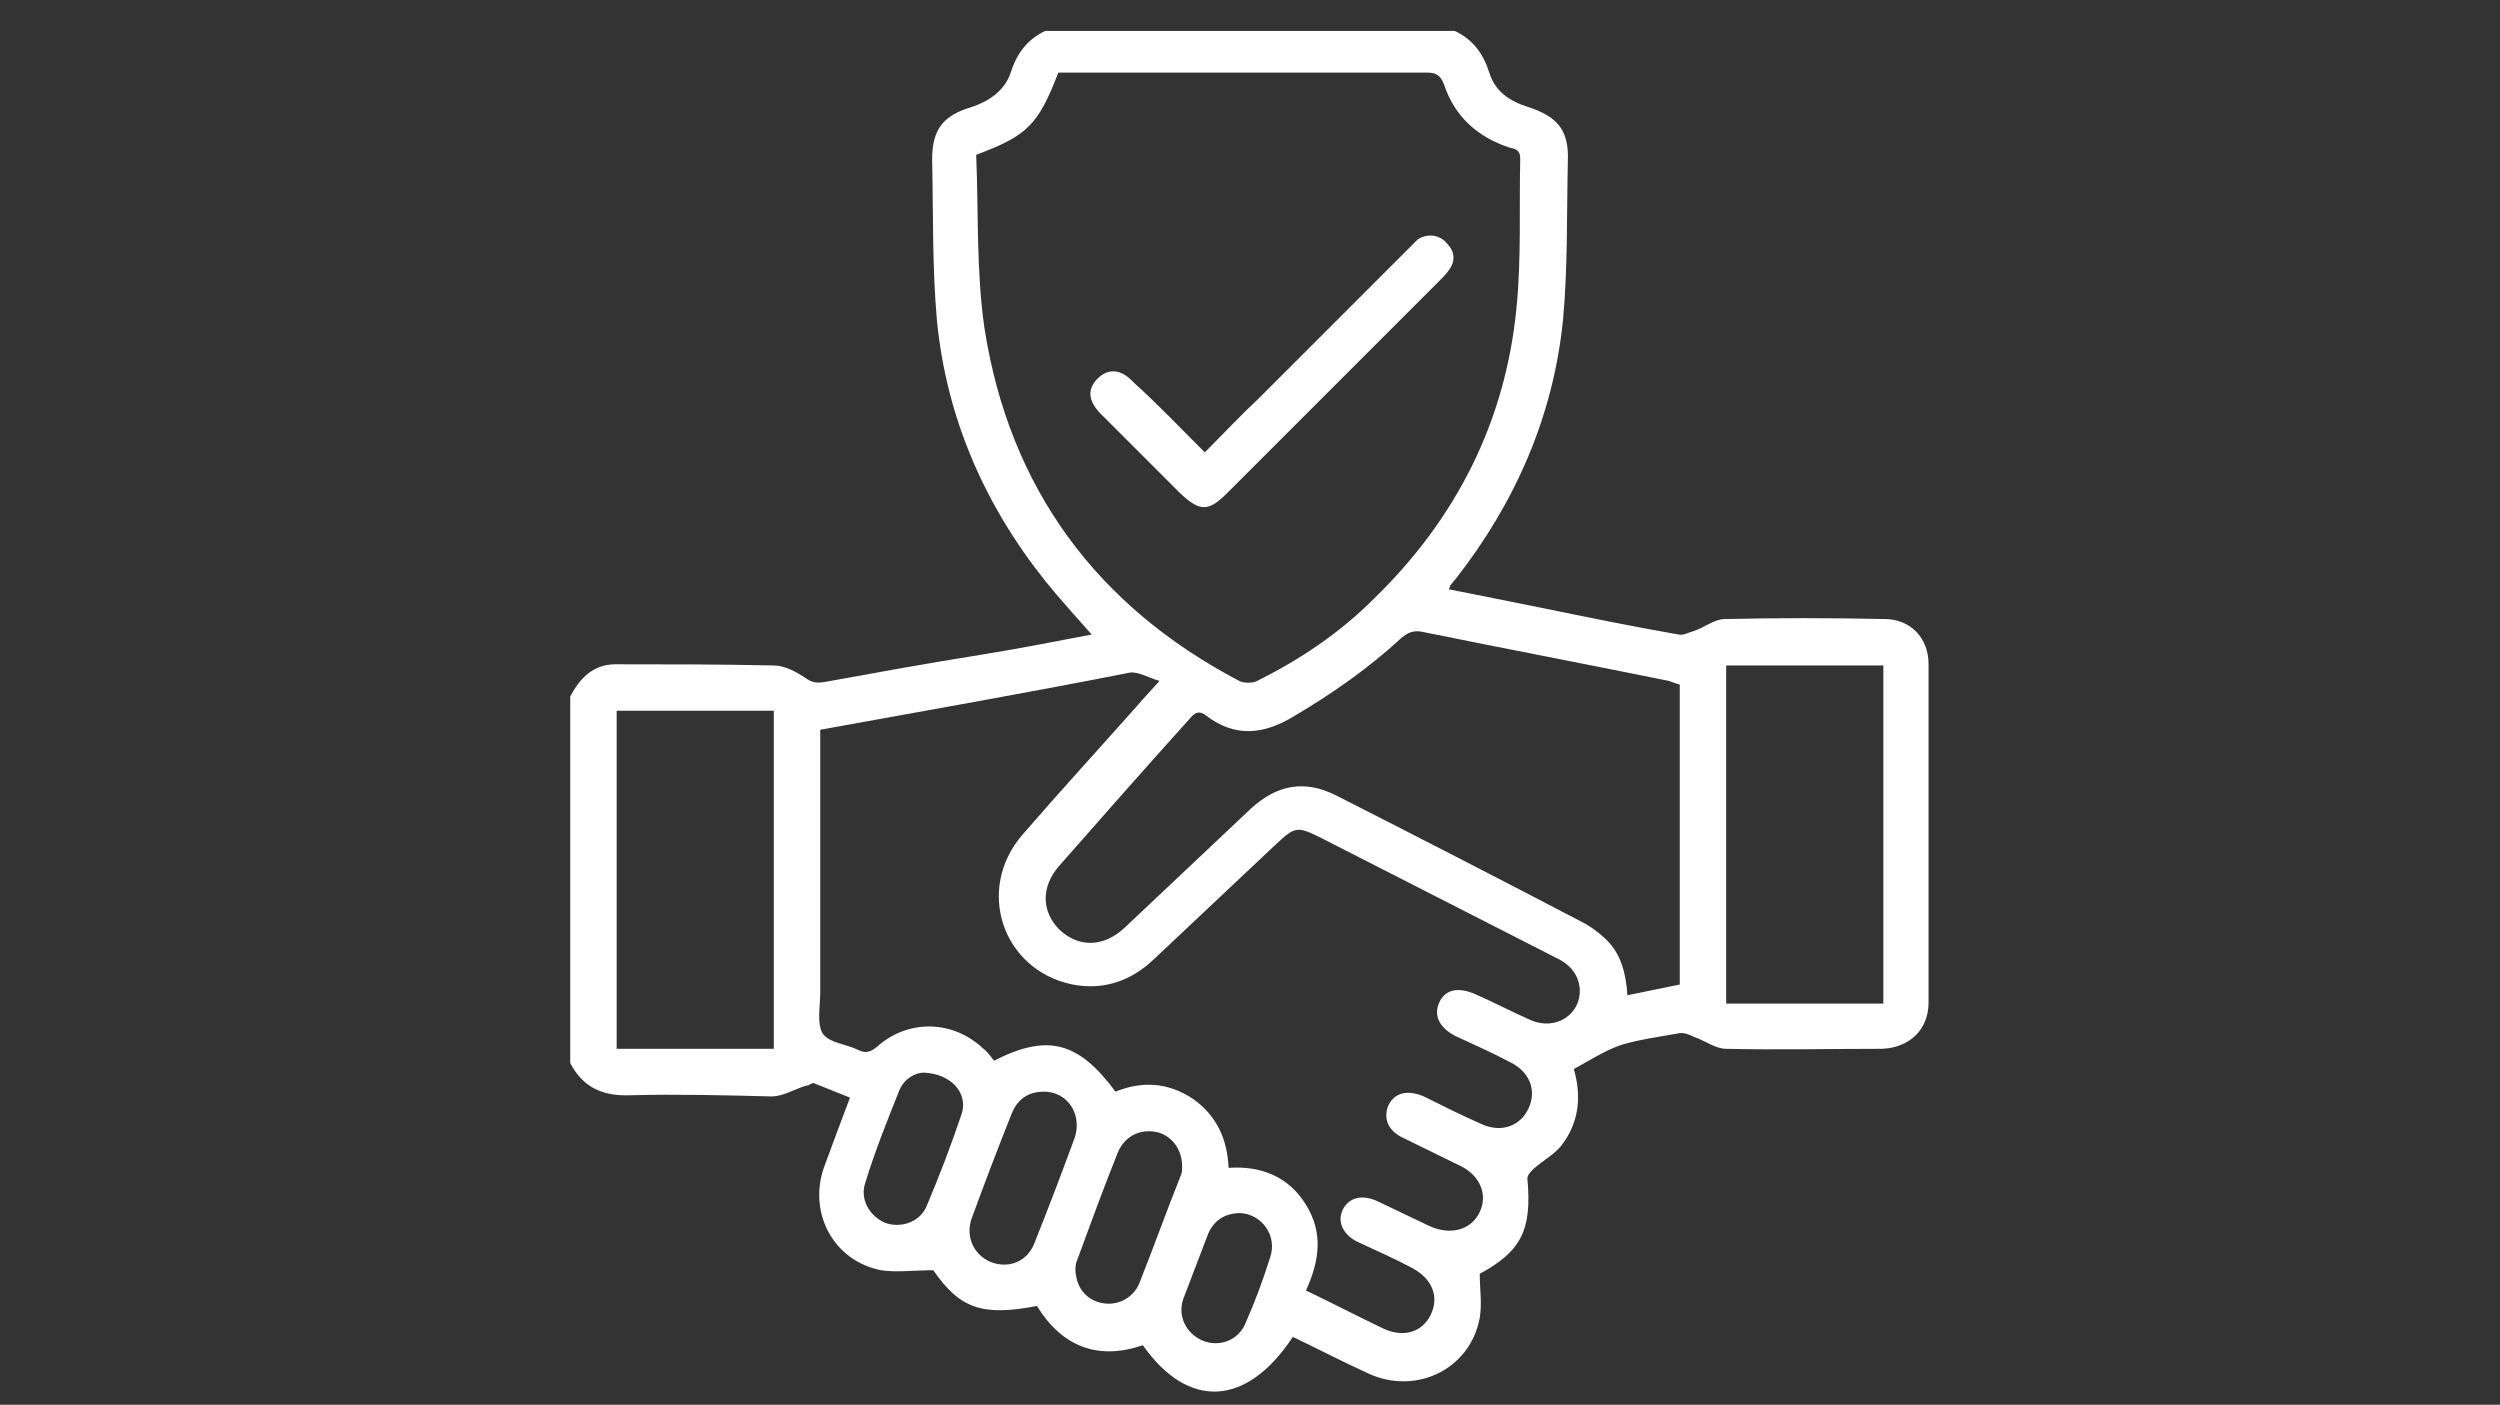 <?xml version="1.0" encoding="utf-8"?>
<!-- Generator: Adobe Illustrator 27.3.1, SVG Export Plug-In . SVG Version: 6.00 Build 0)  -->
<svg version="1.1" id="Layer_1" xmlns="http://www.w3.org/2000/svg" xmlns:xlink="http://www.w3.org/1999/xlink" x="0px" y="0px"
	 viewBox="0 0 210 118" style="enable-background:new 0 0 210 118;" xml:space="preserve">
<rect x="0" y="0" width="210" height="118" fill="#333333" stroke="none"/>
<style type="text/css">
	.st0{fill:#FFFFFF;}
</style>
<g>
	<path class="st0" d="M122.2,2.6c1.5,0.7,2.4,1.9,2.9,3.5c0.5,1.6,1.7,2.4,3.3,2.9c2.4,0.8,3.4,1.9,3.3,4.5c-0.1,4.5,0,8.9-0.4,13.3
		c-0.8,8.1-4,15.4-9,21.8c-0.2,0.2-0.3,0.4-0.5,0.6c0,0.1,0,0.1-0.1,0.3c2.5,0.5,5,1,7.5,1.5c3.9,0.8,7.8,1.6,11.8,2.3
		c0.4,0.1,0.9-0.2,1.3-0.3c0.9-0.3,1.7-1,2.6-1c4.5-0.1,8.9-0.1,13.4,0c2.2,0,3.7,1.6,3.7,3.8c0,9.5,0,18.9,0,28.4
		c0,2.3-1.6,3.8-3.9,3.9c-4.4,0-8.8,0.1-13.1,0c-0.9,0-1.8-0.7-2.7-1c-0.4-0.2-0.9-0.4-1.3-0.3c-1.6,0.3-3.3,0.5-4.9,1
		c-1.4,0.5-2.6,1.3-3.9,2c0.7,2.4,0.4,4.6-1.1,6.5c-0.6,0.7-1.5,1.2-2.3,1.9c-0.2,0.2-0.5,0.5-0.5,0.8c0.4,4.3-0.5,6.1-4,8
		c0,1.3,0.2,2.5,0,3.7c-0.8,4.3-5.3,6.5-9.3,4.7c-2.2-1-4.3-2.1-6.4-3.1c-3.9,5.9-8.8,6.1-12.6,0.7c-3.8,1.3-6.8,0.1-8.9-3.3
		c-4.6,0.9-6.5,0.2-8.7-3c-1.6,0-3.1,0.2-4.4,0c-4-0.8-6.1-4.8-4.8-8.6c0.7-1.9,1.4-3.8,2.2-5.9c-1-0.4-2-0.8-3-1.2
		c-0.2-0.1-0.4,0.2-0.7,0.2c-1,0.3-1.9,0.9-2.9,0.9C60.8,92,56.9,91.9,53,92c-2.3,0.1-4-0.6-5.1-2.7c0-10.3,0-20.5,0-30.8
		c0.8-1.5,1.9-2.7,3.8-2.7c4.4,0,8.8,0,13.3,0.1c0.9,0,1.8,0.5,2.6,1c0.5,0.4,0.9,0.5,1.6,0.4c4.4-0.8,8.8-1.6,13.2-2.3
		c3.1-0.5,6.2-1.1,9.3-1.7c-1.4-1.6-2.7-3-3.9-4.5c-5.1-6.4-8.3-13.7-9.1-21.9c-0.4-4.5-0.3-9-0.4-13.5c0-2.5,0.9-3.7,3.3-4.4
		c1.5-0.5,2.8-1.4,3.3-2.9c0.5-1.6,1.4-2.8,2.9-3.5C99.3,2.6,110.7,2.6,122.2,2.6z M82,13c0.2,4.9,0,9.8,0.7,14.6
		c2.1,13.4,9.4,23.3,21.4,29.6c0.4,0.2,1.1,0.2,1.5,0c3.6-1.8,6.9-4,9.8-6.9c6.9-6.7,11.1-14.9,12-24.6c0.4-4.1,0.2-8.2,0.3-12.4
		c0-0.7-0.4-0.8-0.9-0.9c-2.7-0.9-4.6-2.6-5.5-5.3c-0.3-0.8-0.7-1-1.4-1c-6.4,0-12.8,0-19.2,0c-3.9,0-7.9,0-11.8,0
		C87.2,10.5,86.3,11.4,82,13z M68.9,61.3c0,0.5,0,0.9,0,1.3c0,6.9,0,13.9,0,20.8c0,1.1-0.3,2.6,0.2,3.4c0.5,0.8,2,0.9,3,1.4
		c0.6,0.3,1,0.2,1.6-0.3c2.6-2.3,6.3-2.2,8.8,0.1c0.4,0.3,0.7,0.7,1,1.1c4.5-2.3,7.1-1.6,10.2,2.6c2.2-0.9,4.4-0.8,6.5,0.6
		c2,1.4,2.9,3.4,3,5.8c2.8-0.2,5.1,0.8,6.5,3.1c1.5,2.4,1.1,4.8,0,7.2c2.3,1.1,4.4,2.2,6.5,3.2c1.7,0.8,3.3,0.3,4-1.2
		c0.7-1.5,0.1-3-1.6-3.9c-1.5-0.8-3.1-1.5-4.6-2.2c-1.2-0.6-1.7-1.7-1.2-2.7c0.5-1,1.6-1.3,2.9-0.7c1.5,0.7,2.9,1.4,4.4,2.1
		c1.8,0.8,3.5,0.3,4.2-1.2c0.7-1.5,0-3.1-1.7-3.9c-1.6-0.8-3.1-1.5-4.7-2.3c-1.3-0.6-1.7-1.6-1.3-2.7c0.5-1.1,1.6-1.4,3-0.8
		c1.6,0.8,3.2,1.6,4.8,2.3c1.7,0.8,3.3,0.2,4-1.3c0.7-1.5,0.1-3.1-1.6-3.9c-1.5-0.8-3.1-1.5-4.6-2.2c-1.3-0.7-1.8-1.7-1.3-2.8
		c0.5-1.1,1.6-1.3,3-0.7c1.6,0.7,3.1,1.5,4.7,2.2c2.1,0.9,4.2-0.5,4.1-2.6c-0.1-1.4-1-2.2-2.1-2.7c-6.5-3.3-13.1-6.7-19.6-10
		c-2-1-2.2-1-3.8,0.5c-3.4,3.2-6.9,6.5-10.3,9.7c-1.9,1.8-4.2,2.6-6.8,2.1c-5.9-1.2-8.2-8-4.2-12.6c3.2-3.7,6.5-7.3,9.7-10.9
		c0.5-0.6,1-1.1,1.8-2c-1-0.3-1.8-0.8-2.5-0.7C86.3,58.2,77.7,59.7,68.9,61.3z M141.1,57.5c-0.4-0.1-0.6-0.2-0.9-0.3
		c-6.9-1.4-13.7-2.7-20.6-4.1c-0.8-0.2-1.3,0-1.9,0.5c-2.7,2.5-5.7,4.6-8.9,6.5c-2.6,1.6-5,1.9-7.5,0c-0.5-0.4-0.9-0.3-1.3,0.2
		c-3.7,4.1-7.4,8.3-11,12.4c-1.6,1.8-1.5,3.9,0,5.4c1.6,1.5,3.7,1.5,5.5-0.2c3.5-3.3,7.1-6.7,10.6-10c2.2-2,4.5-2.4,7.1-1.1
		c6.9,3.5,13.7,7,20.6,10.6c0.8,0.4,1.6,1,2.2,1.6c1.2,1.2,1.6,2.9,1.7,4.6c1.5-0.3,2.9-0.6,4.4-0.9
		C141.1,74.3,141.1,65.9,141.1,57.5z M158.2,84.3c0-9.5,0-19,0-28.4c-4.4,0-8.8,0-13.2,0c0,9.5,0,18.9,0,28.4
		C149.4,84.3,153.7,84.3,158.2,84.3z M51.8,88.1c4.4,0,8.8,0,13.2,0c0-9.5,0-18.9,0-28.4c-4.4,0-8.8,0-13.2,0
		C51.8,69.2,51.8,78.6,51.8,88.1z M87.7,91.7c-1.3,0-2.2,0.6-2.7,1.8c-1.2,3-2.3,5.9-3.4,8.9c-0.5,1.5,0.2,3,1.6,3.6
		c1.5,0.6,3.1,0,3.7-1.6c1.2-3,2.3-5.9,3.4-8.9C90.9,93.5,89.6,91.7,87.7,91.7z M99.3,98c0-1.5-0.9-2.6-2.1-2.9
		c-1.4-0.3-2.7,0.3-3.3,1.7c-1.2,3-2.3,6-3.4,9c-0.2,0.4-0.2,1-0.1,1.4c0.2,1.3,1.2,2.2,2.5,2.3c1.1,0.1,2.3-0.5,2.8-1.7
		c1.2-3,2.3-6.1,3.5-9.1C99.3,98.5,99.3,98.2,99.3,98z M77.6,90.1c-0.7,0-1.7,0.5-2.1,1.6c-1,2.5-2,5-2.8,7.6
		c-0.5,1.4,0.3,2.8,1.6,3.4c1.3,0.5,2.9,0,3.5-1.3c1.1-2.6,2.1-5.2,3-7.9C81.3,91.8,79.9,90.2,77.6,90.1z M104.2,101.9
		c-1.3,0-2.2,0.6-2.7,1.7c-0.7,1.8-1.4,3.7-2.1,5.5c-0.5,1.4,0.2,2.9,1.6,3.5c1.4,0.6,3,0,3.6-1.4c0.8-1.8,1.5-3.7,2.1-5.6
		C107.3,103.8,106,102,104.2,101.9z"/>
	<path class="st0" d="M101.2,38c1.6-1.6,3-3.1,4.5-4.5c4.2-4.2,8.4-8.4,12.6-12.6c0.3-0.3,0.5-0.5,0.8-0.8c0.8-0.5,1.8-0.4,2.4,0.3
		c0.7,0.7,0.8,1.5,0.2,2.3c-0.2,0.3-0.5,0.6-0.8,0.9c-5.9,5.9-11.9,11.9-17.8,17.8c-1.6,1.6-2.3,1.6-4,0c-2.2-2.2-4.4-4.4-6.6-6.6
		c-1.1-1.1-1.2-2.1-0.3-3c0.9-0.9,2-0.8,3,0.3C97.2,33.9,99.1,35.9,101.2,38z"/>
</g>
</svg>
